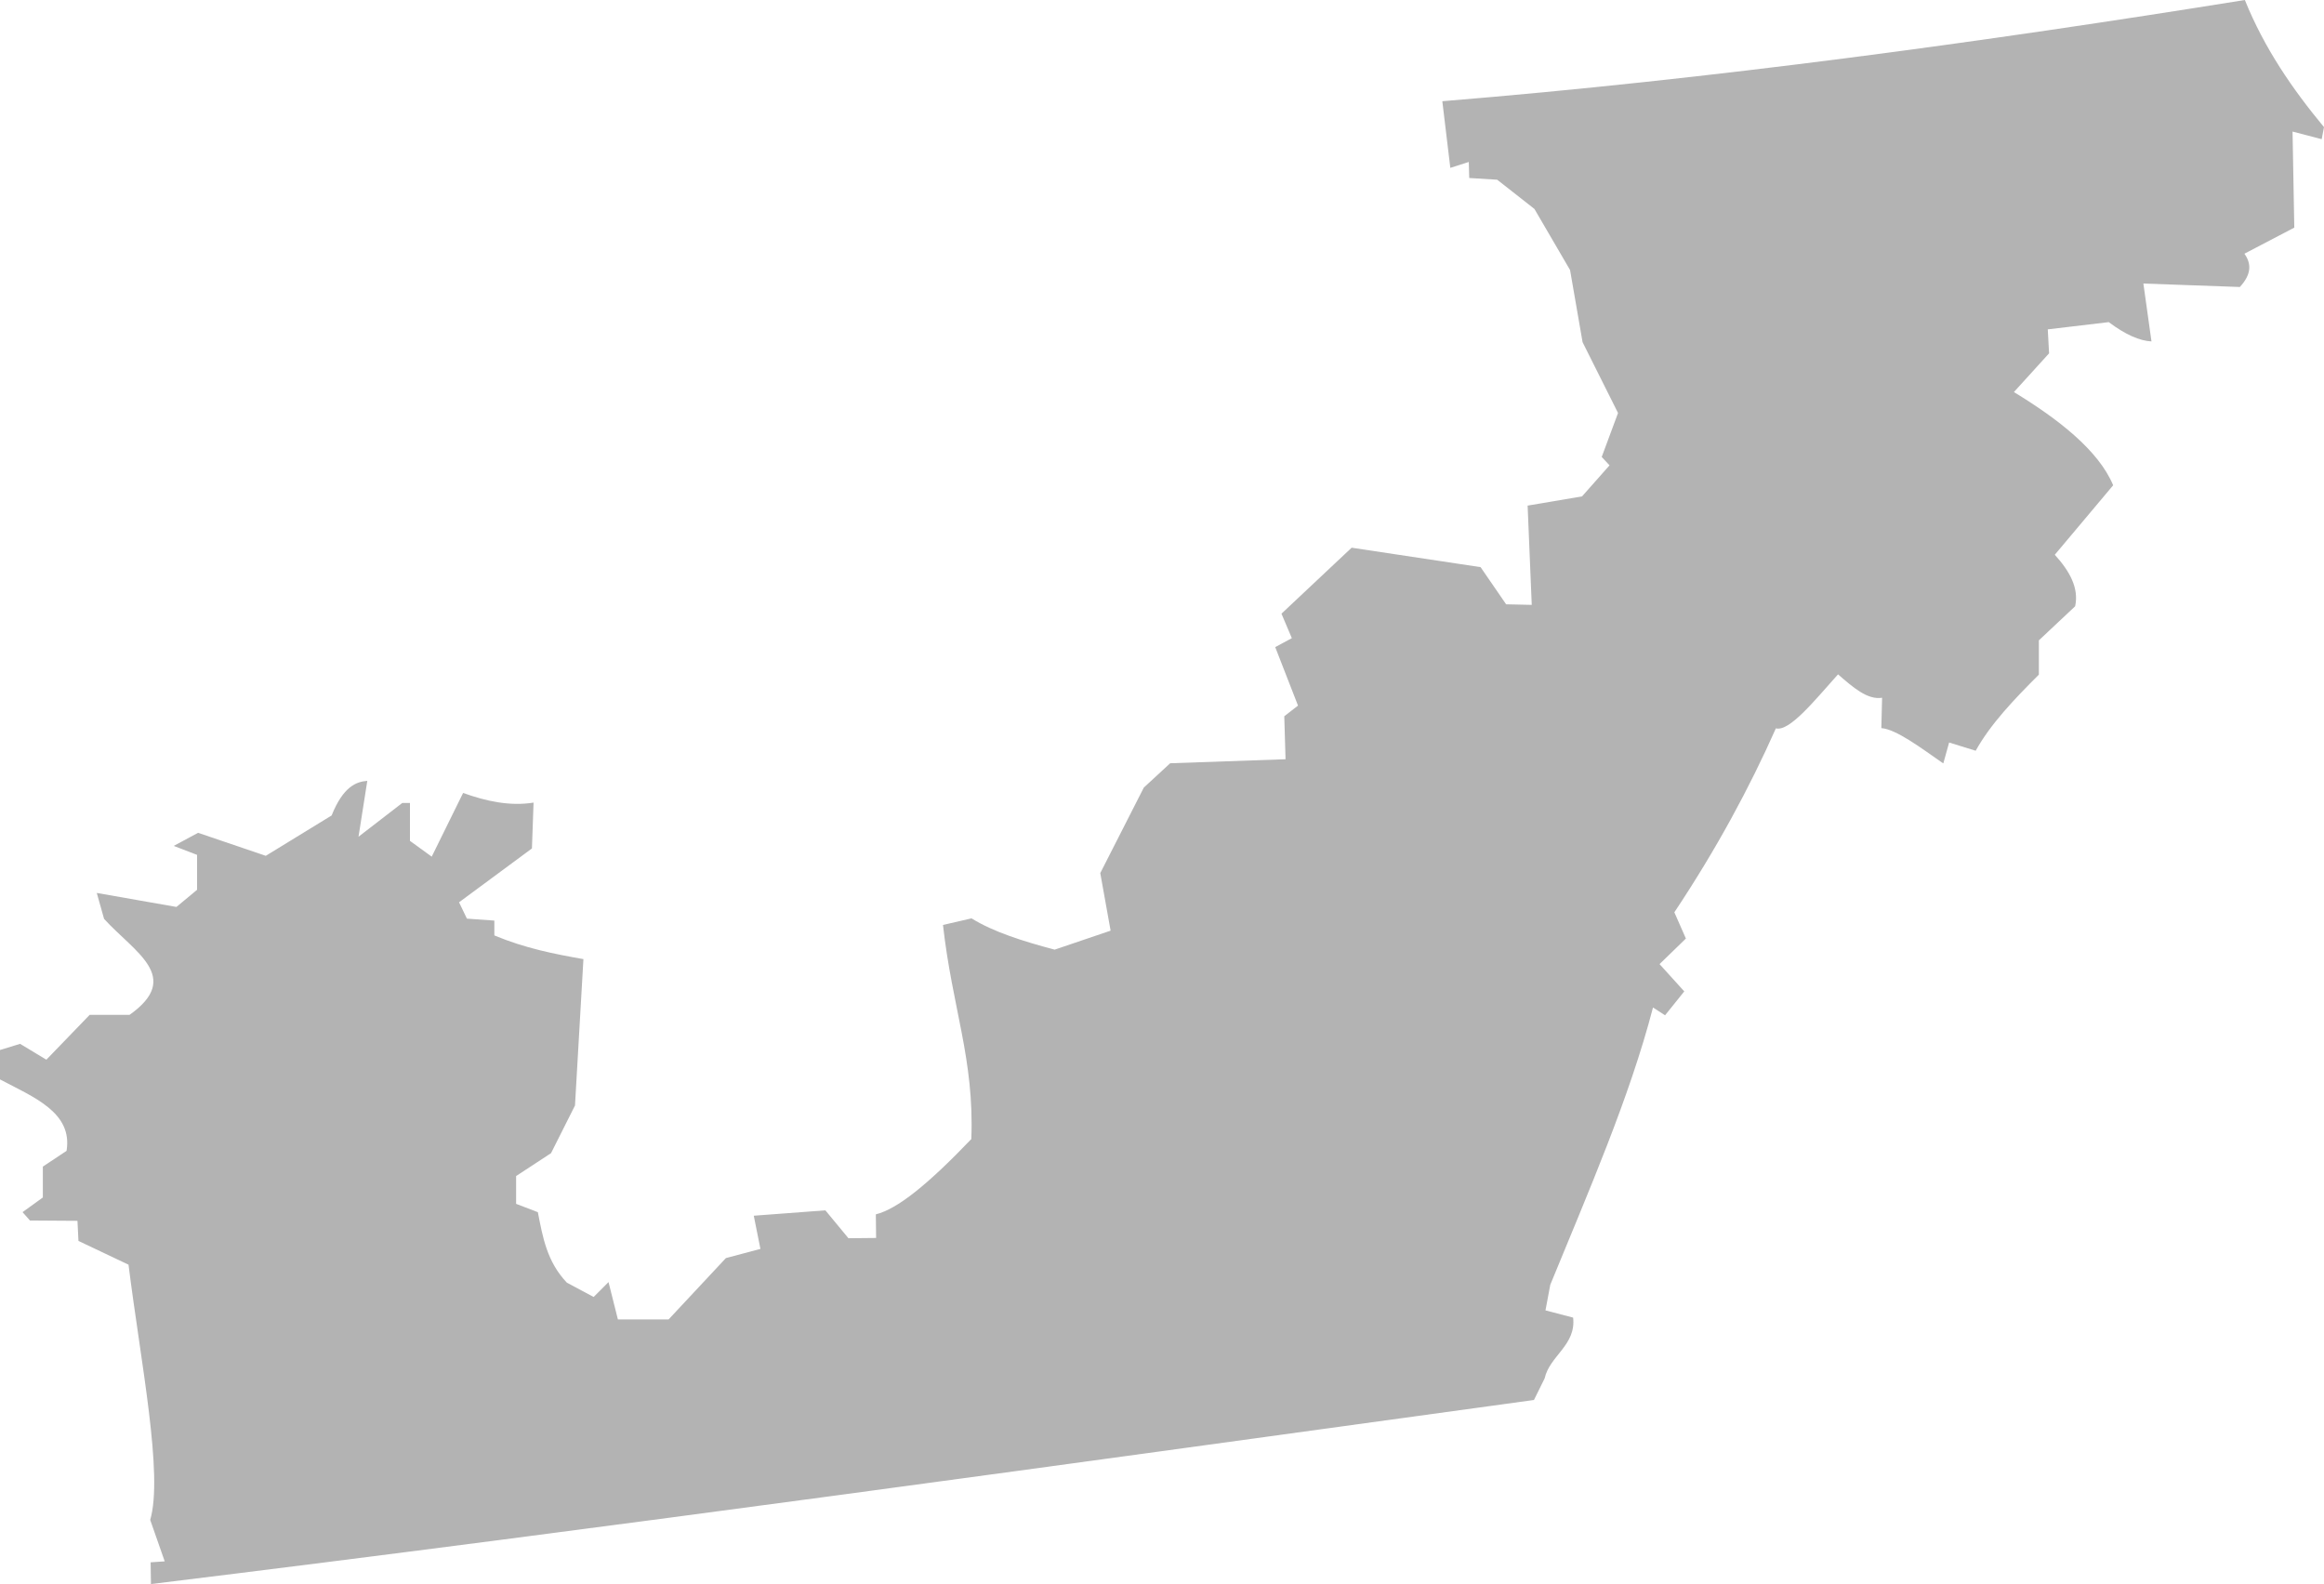 <?xml version="1.0" encoding="UTF-8" standalone="no"?>
<svg
   xmlns:dc="http://purl.org/dc/elements/1.1/"
   xmlns:cc="http://creativecommons.org/ns#"
   xmlns:rdf="http://www.w3.org/1999/02/22-rdf-syntax-ns#"
   xmlns:svg="http://www.w3.org/2000/svg"
   xmlns="http://www.w3.org/2000/svg"
   xmlns:sodipodi="http://sodipodi.sourceforge.net/DTD/sodipodi-0.dtd"
   xmlns:inkscape="http://www.inkscape.org/namespaces/inkscape"
   version="1.0"
   width="181.765"
   height="123.895"
   id="svg2"
   sodipodi:docname="TN_4.svg"
   inkscape:version="0.92.2 5c3e80d, 2017-08-06">
  <defs
     id="defs30" />
  <sodipodi:namedview
     pagecolor="#ffffff"
     bordercolor="#666666"
     borderopacity="1"
     objecttolerance="10"
     gridtolerance="10"
     guidetolerance="10"
     inkscape:pageopacity="0"
     inkscape:pageshadow="2"
     inkscape:window-width="640"
     inkscape:window-height="480"
     id="namedview28"
     showgrid="false"
     inkscape:zoom="0.12542268"
     inkscape:cx="-477.74975"
     inkscape:cy="172.52276"
     inkscape:window-x="0"
     inkscape:window-y="0"
     inkscape:window-maximized="0"
     inkscape:current-layer="svg2" />
  <path
     d="m 11.807,123.895 -0.026,-1.7 1.102,-0.075 -1.135,-3.241 c 1.034,-3.545 -0.737,-12.303 -1.697,-19.963 L 6.136,97.058 6.059,95.486 2.345,95.461 1.764,94.806 3.351,93.66 v -2.415 l 1.855,-1.233 C 5.703,86.99 2.594,85.804 -5e-4,84.425 v -2.299 l 1.572,-0.483 2.055,1.24 3.388,-3.508 h 3.12 c 4.166,-2.957 0.374,-4.901 -1.995,-7.506 l -0.571,-2.028 6.23,1.095 1.615,-1.341 v -2.732 l -1.825,-0.701 1.905,-1.025 5.294,1.8 5.149,-3.156 c 0.914,-2.278 1.944,-2.645 2.791,-2.707 l -0.688,4.37 3.425,-2.643 h 0.6 v 2.968 l 1.701,1.233 2.455,-4.982 c 1.837,0.66 3.674,1.048 5.511,0.755 l -0.128,3.586 -5.7,4.211 0.614,1.278 2.147,0.154 v 1.16 c 2.408,1.006 4.692,1.452 6.966,1.853 l -0.659,11.449 -1.874,3.728 -2.732,1.79 v 2.174 l 1.701,0.653 c 0.379,1.921 0.695,3.855 2.268,5.51 l 2.095,1.121 1.164,-1.164 0.733,2.919 h 3.967 l 4.48,-4.796 2.701,-0.718 -0.521,-2.596 5.601,-0.421 1.804,2.182 2.164,-0.022 -0.022,-1.846 c 1.672,-0.416 4.032,-2.297 7.468,-5.889 0.243,-6.24 -1.498,-10.284 -2.216,-16.746 l 2.232,-0.516 c 1.718,1.065 4.04,1.794 6.5,2.447 l 4.378,-1.485 -0.808,-4.503 3.406,-6.689 2.06,-1.901 9.024,-0.315 -0.099,-3.362 1.074,-0.833 -1.782,-4.575 1.3,-0.699 -0.812,-1.915 5.489,-5.161 10.083,1.52 2,2.908 2.003,0.044 -0.323,-7.764 4.256,-0.721 2.151,-2.429 -0.612,-0.655 1.276,-3.439 -2.773,-5.54 -0.978,-5.641 -2.788,-4.779 -2.912,-2.285 -2.187,-0.135 -0.035,-1.254 -1.444,0.462 -0.626,-5.213 C 133.935,6.187 155.059,3.296 175.575,3e-5 c 1.525,3.776 3.725,6.973 6.19,9.943 l -0.181,0.943 -2.279,-0.596 0.136,7.514 -3.902,2.04 c 0.539,0.748 0.585,1.585 -0.356,2.603 l -7.545,-0.27 0.633,4.527 c -0.918,-0.046 -2.019,-0.518 -3.342,-1.509 l -4.769,0.566 0.102,1.875 -2.751,3.029 c 3.417,2.077 6.621,4.544 7.763,7.291 l -4.565,5.434 c 1.167,1.285 1.902,2.61 1.591,4.03 l -2.836,2.664 v 2.682 c -1.942,1.935 -3.797,3.885 -4.942,5.953 l -2.077,-0.644 -0.456,1.636 c -1.801,-1.255 -3.693,-2.674 -4.846,-2.762 l 0.059,-2.374 c -1.149,0.186 -2.297,-0.834 -3.446,-1.831 -1.83,2.038 -3.804,4.506 -4.861,4.223 -2.075,4.669 -4.653,9.45 -7.941,14.388 l 0.903,2.052 -2.06,2 1.932,2.134 -1.501,1.869 -0.944,-0.61 c -1.831,7.041 -5.043,14.389 -8.034,21.687 l -0.376,2.003 2.163,0.566 c 0.245,2.158 -1.834,2.98 -2.228,4.752 l -0.835,1.69 C 83.988,114.444 47.795,119.488 11.807,123.895 Z"
     style="fill:#b3b3b3;fill-opacity:1"
     id="TN_4"
     inkscape:connector-curvature="0" />
</svg>
